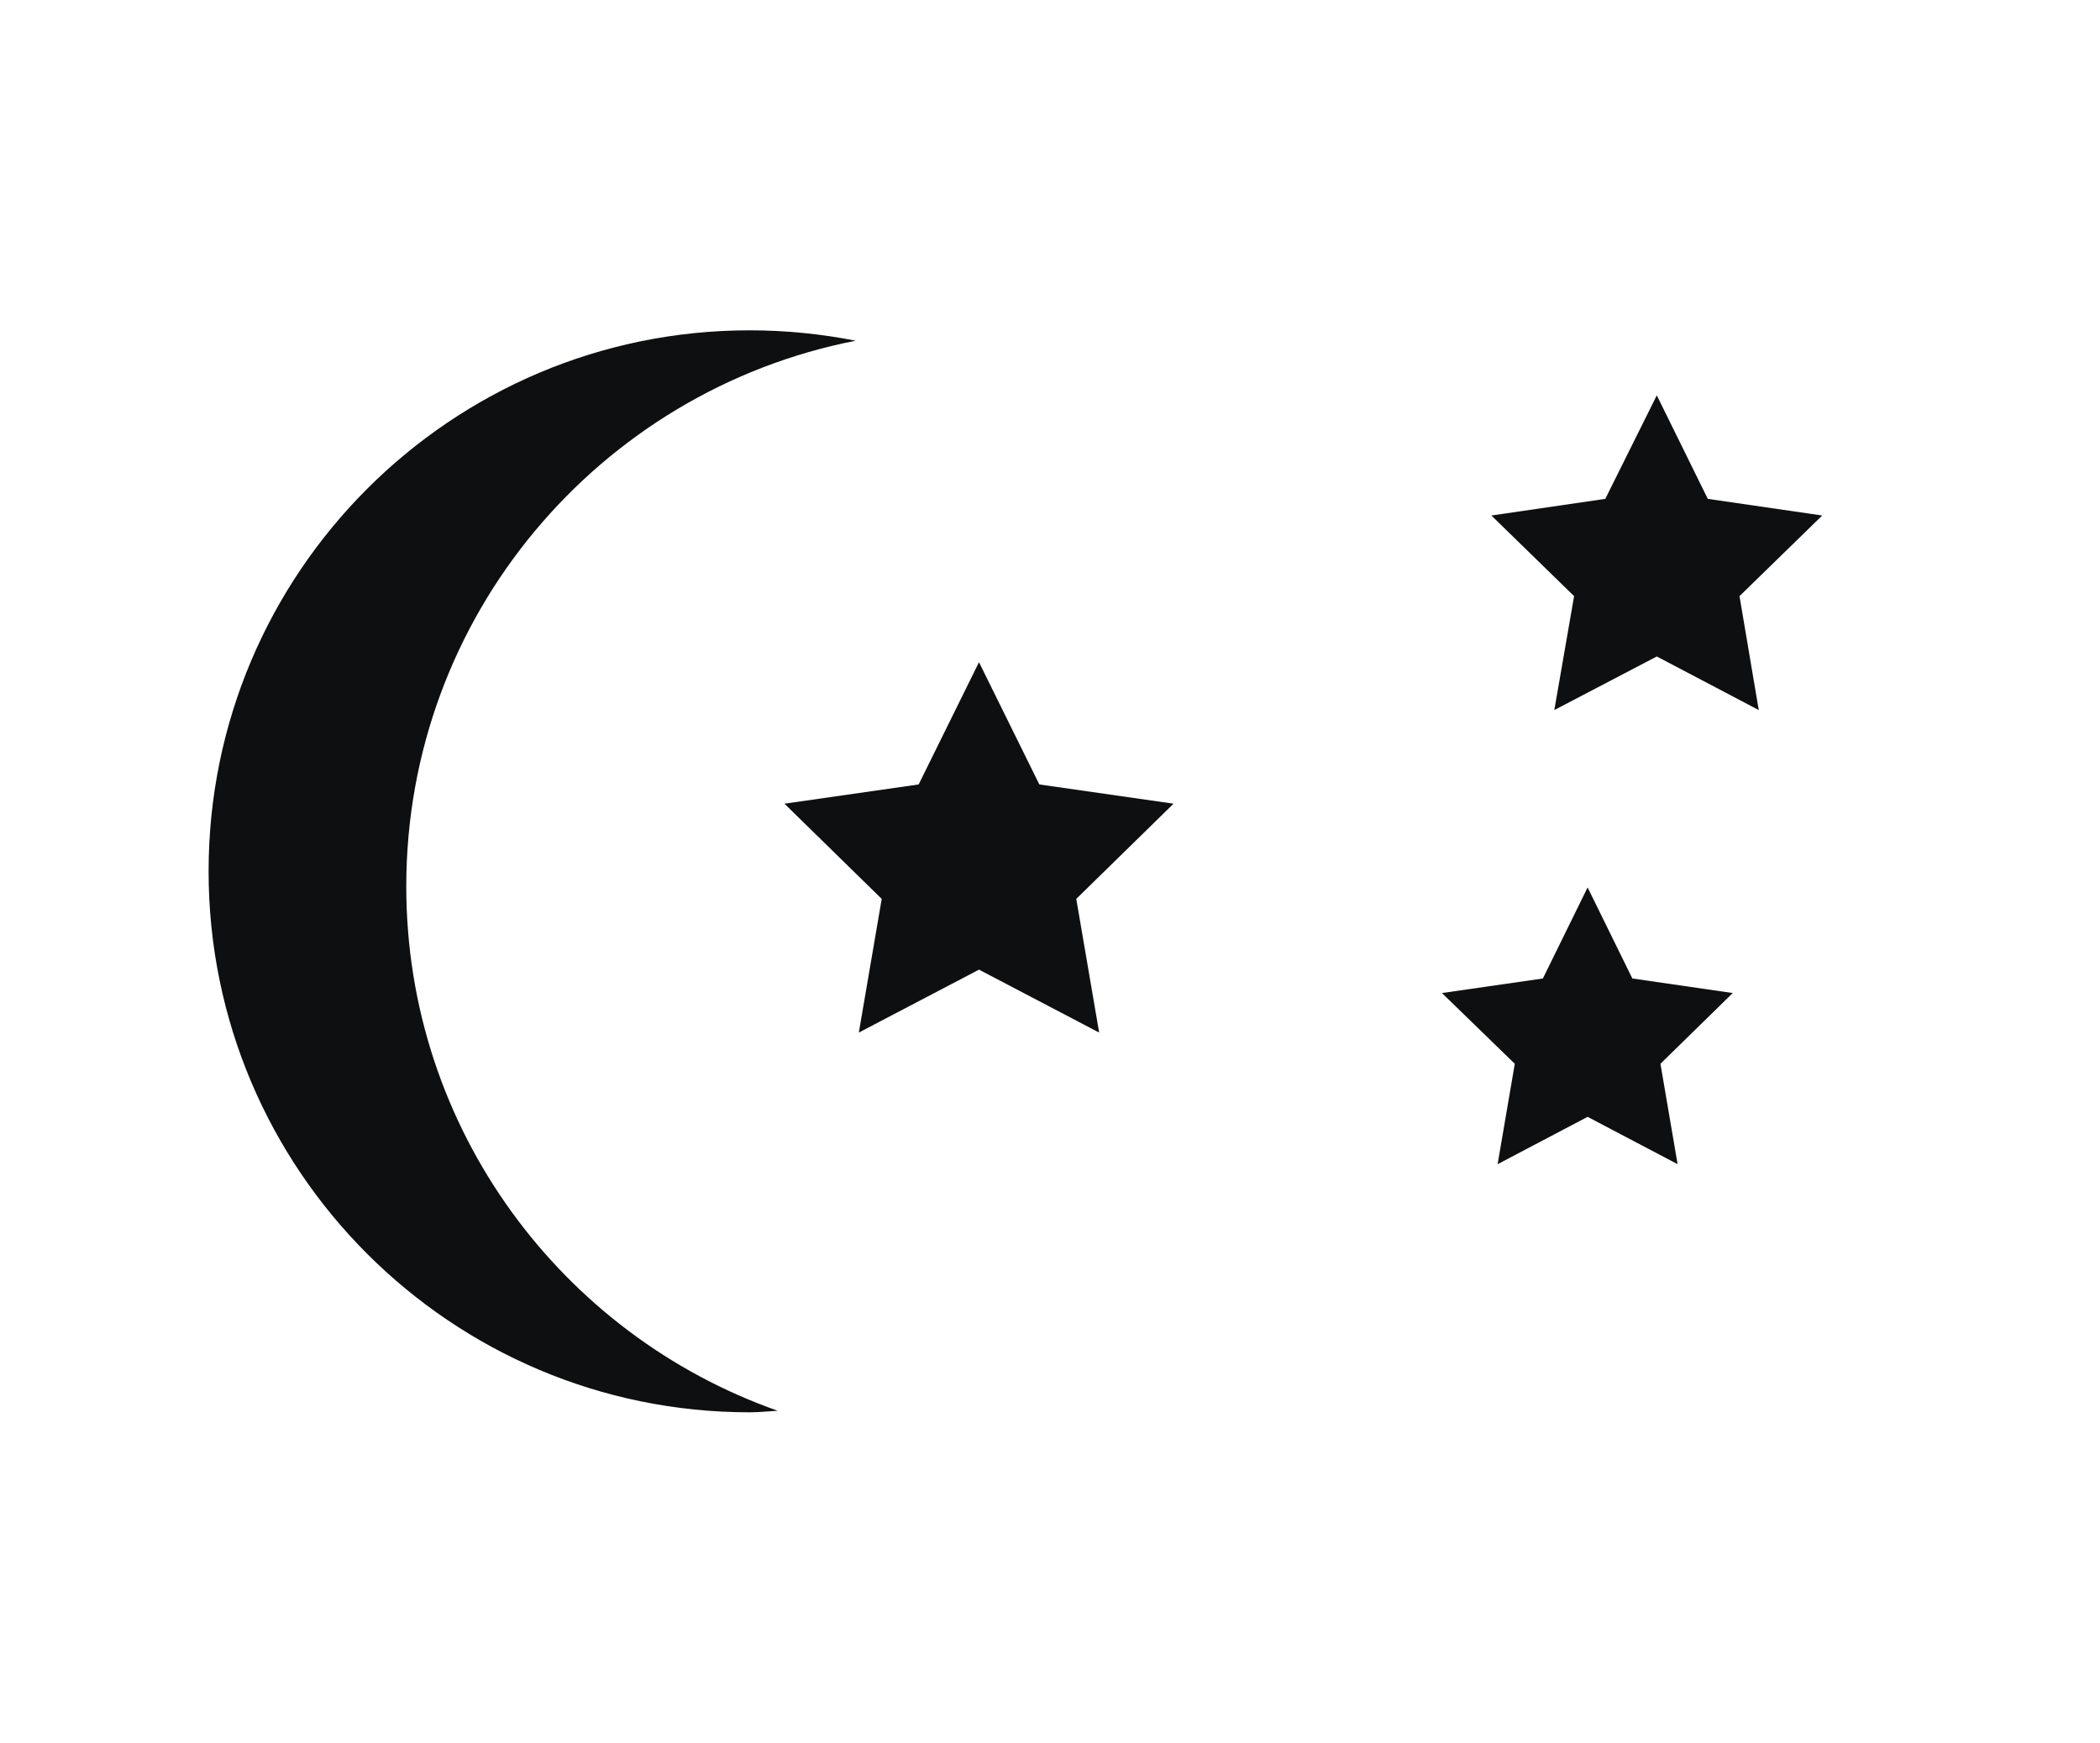 <?xml version="1.0" encoding="utf-8"?>
<!-- Generator: Adobe Illustrator 21.0.2, SVG Export Plug-In . SVG Version: 6.00 Build 0)  -->
<svg version="1.1" id="Слой_1" xmlns="http://www.w3.org/2000/svg" xmlns:xlink="http://www.w3.org/1999/xlink" x="0px" y="0px"
	 viewBox="0 0 403.7 335" style="enable-background:new 0 0 403.7 335;" xml:space="preserve">
<style type="text/css">
	.st0{fill:none;stroke:#0E0F10;stroke-width:13.199;stroke-miterlimit:10;}
	.st1{fill:#424881;}
	.st2{fill:none;stroke:#000000;stroke-width:0.736;stroke-miterlimit:10;}
	.st3{fill:#0E0F10;}
</style>
<path class="st0" d="M-635.3,142.3"/>
<path class="st1" d="M-670.5,236.2l130.7-225.3l5.5-8.5c0,0,1.7-2.8,5.5-5s8.8-4.1,10.8-4.3s5.6-1,9.1,0c0,0,7.2,2.5,11.4,5.3
	c0,0,6.7,6.3,10.8,14.9l123.3,211.9l-28.4,13.3L-503.3,44l-9.1-14.9l-1.6-2.5l-122.7,213.3L-670.5,236.2z"/>
<path class="st1" d="M-651.9,274.6h275.9c0,0,4.8-1,8.2-3.4c0,0,4.7-2.6,7.7-7c0,0,3.6-4.7,5.4-9.9c0,0,1.3-6.4,0.3-10.2
	c0,0-0.8-4.6-2.1-6.9l-6.9-12.1c-9.3,4.2-18.6,8.4-28,12.5c-0.2,0-0.5,0.1-0.7,0.1c1.3,2.2,2.5,4.4,3.8,6.7l-250.7,0.4l2.3-4.9
	l-33.8-3.7l-1.9,4.2c0,0-1.4,5.2-0.9,9.5c0,0,0.3,8.3,4.1,13.1C-669.2,263-662.7,273.2-651.9,274.6z"/>
<path class="st2" d="M-678.4,237.3L-544.3,3.6c0,0,7.1-11.4,16.6-15c0,0,5.8-2.9,14.4-3.3c0,0,9.3,0.1,16.3,4.3
	c0,0,11.8,8.8,16.1,18.3l130.2,225.5c0,0,4.1,7,3,17c0,0-0.3,13.4-8.1,21.1c0,0-12.7,11.5-22.2,10.4h-275.5c0,0-12.1-2.6-17-9.2
	c0,0-4.8-4.5-8.5-14.3C-679,258.5-681.1,243.5-678.4,237.3z"/>
<g>
	<path class="st3" d="M78.1,170.4c0-52,37.2-95.3,86.4-104.9c-6.6-1.3-13.4-2-20.4-2c-57.4,0-104,46.6-104,104
		c0,57.4,46.6,104,104,104c1.8,0,3.6-0.2,5.4-0.3C108,256.6,78.1,217,78.1,170.4z"/>
	<polygon class="st3" points="188.2,127.3 199.8,150.8 225.6,154.5 206.9,172.8 211.3,198.5 188.2,186.4 165.1,198.5 169.5,172.8 
		150.8,154.5 176.6,150.8 	"/>
	<polygon class="st3" points="305.2,170.6 313.8,188.1 333.1,190.9 319.2,204.5 322.5,223.8 305.2,214.7 287.9,223.8 291.2,204.5 
		277.2,190.9 296.6,188.1 	"/>
	<polygon class="st3" points="318.5,76 328.3,95.9 350.3,99.1 334.4,114.6 338.1,136.5 318.5,126.2 298.8,136.5 302.6,114.6 
		286.7,99.1 308.6,95.9 	"/>
</g>
<g>
</g>
<g>
</g>
<g>
</g>
<g>
</g>
<g>
</g>
<g>
</g>
</svg>
